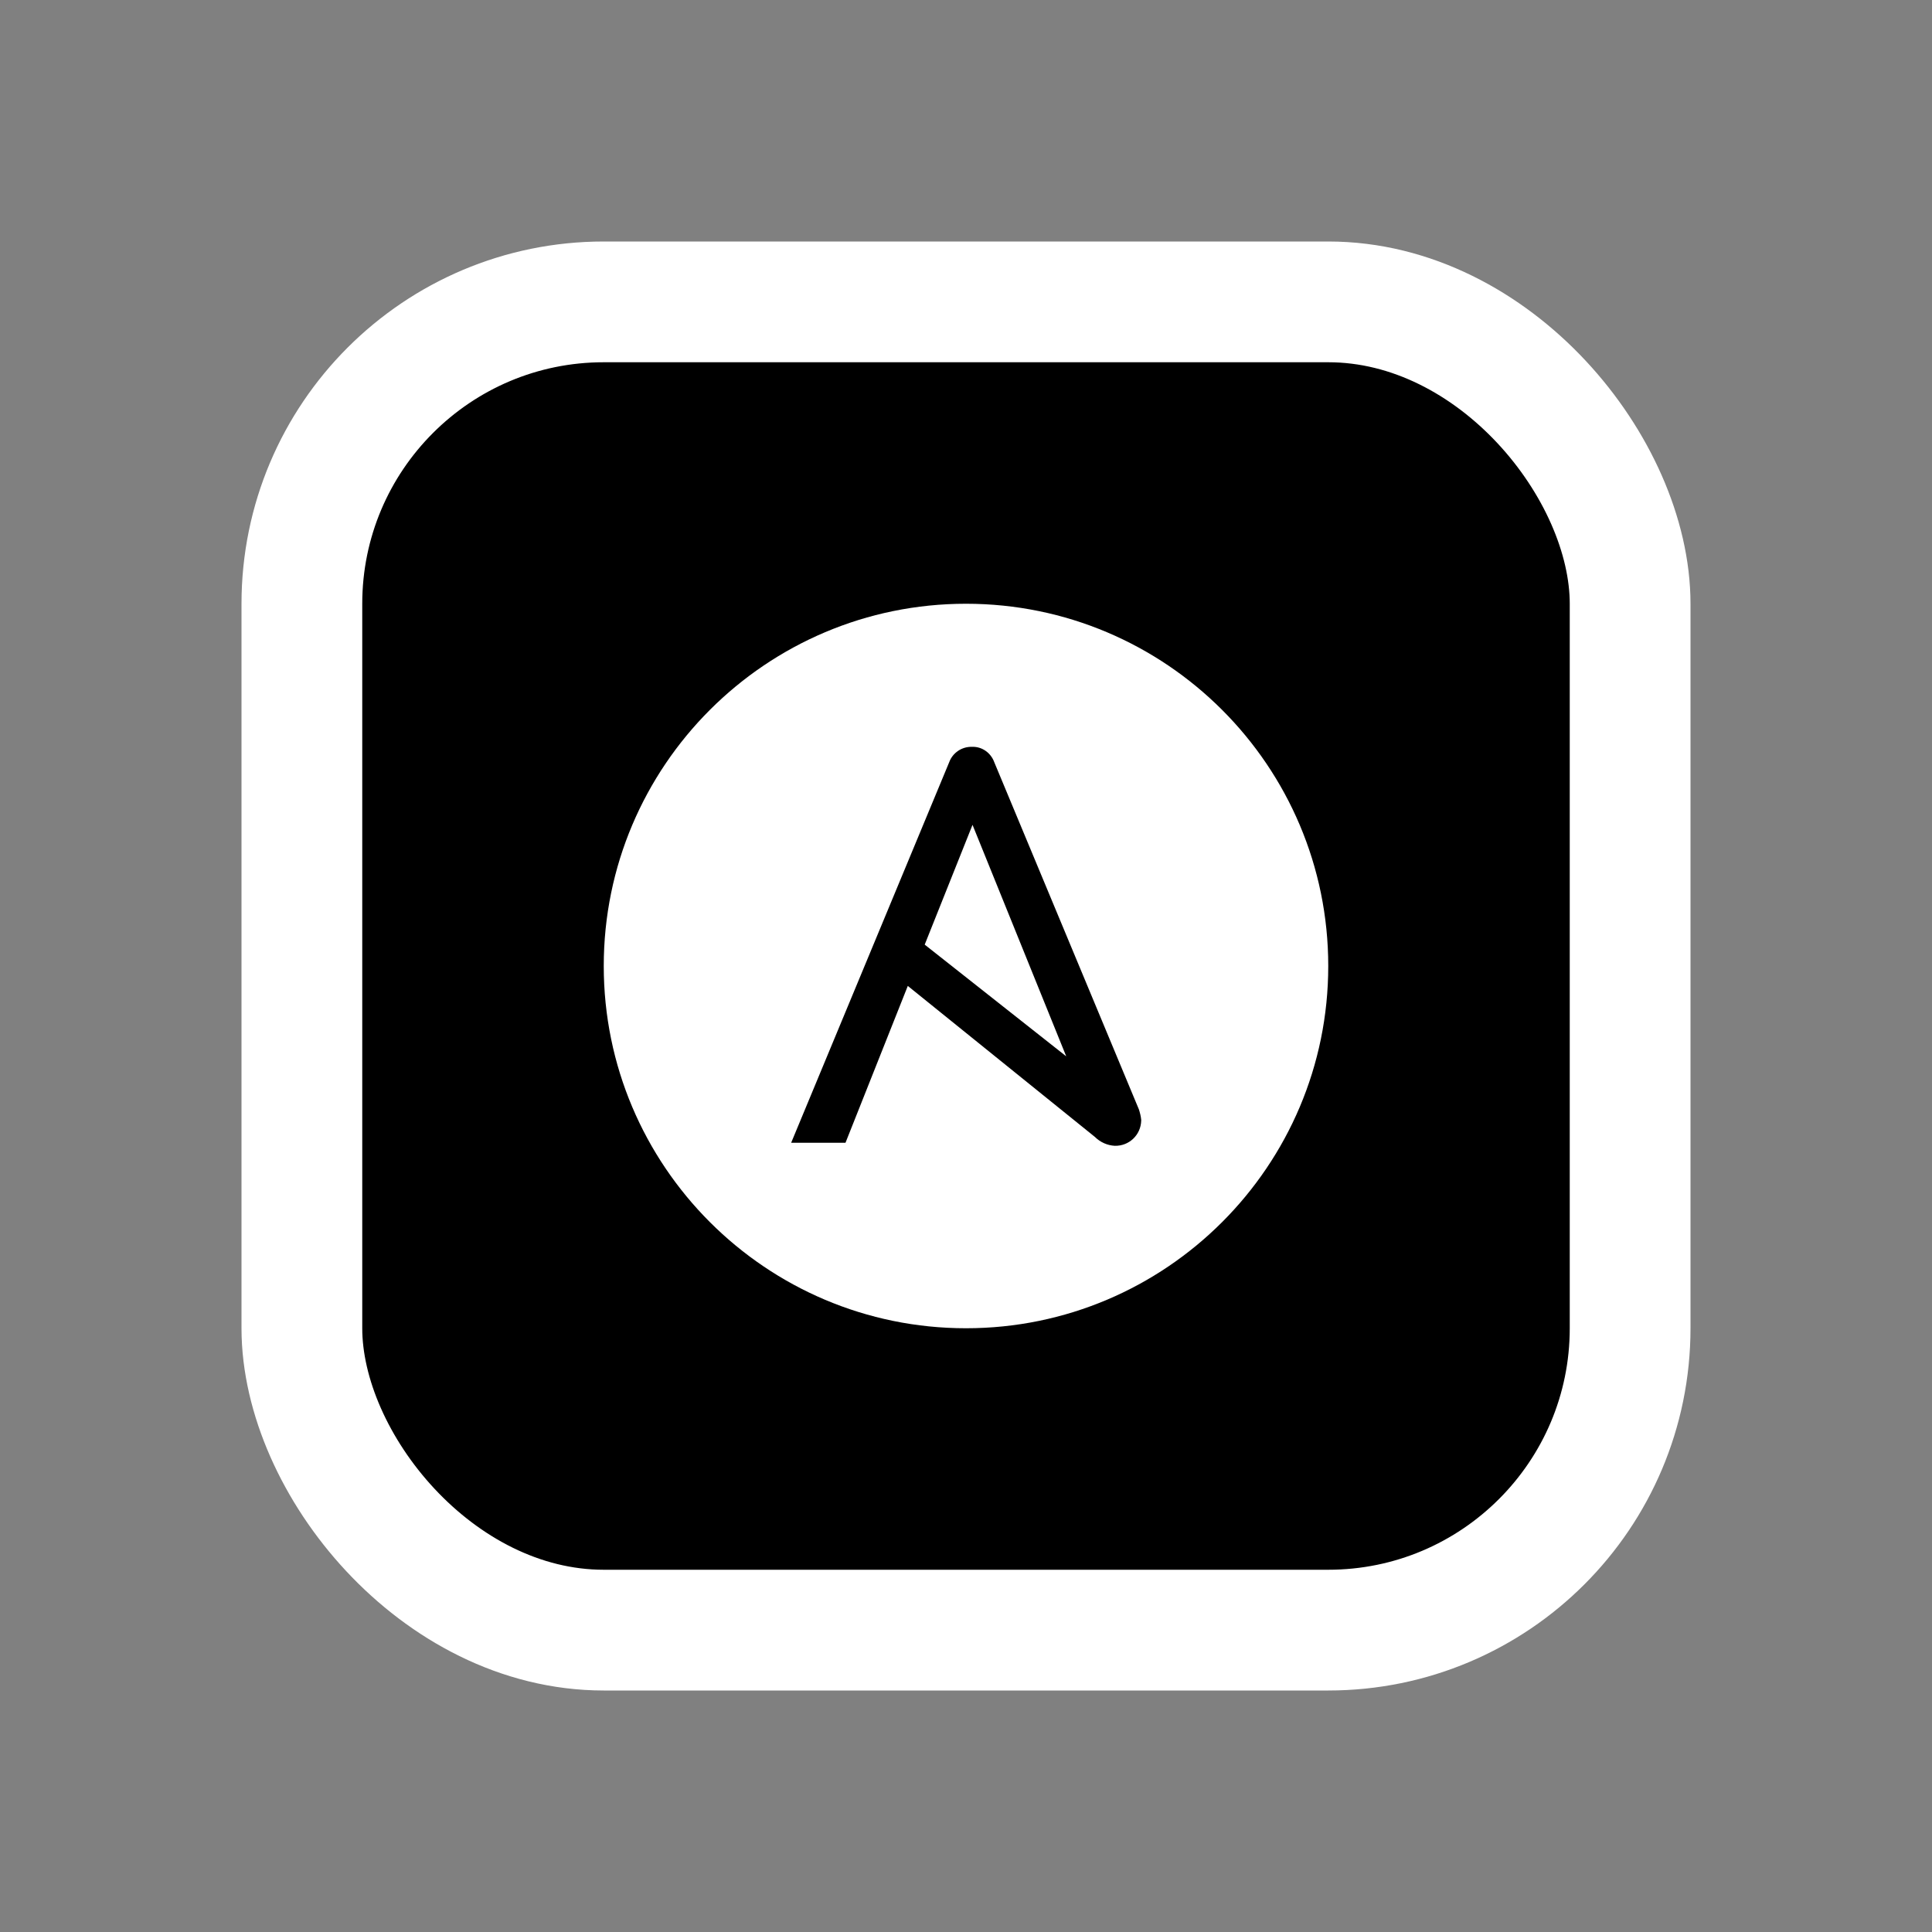 <svg width="16" height="16" viewBox="0 0 16 16" fill="none" xmlns="http://www.w3.org/2000/svg">
<rect x="0" y="0" width="16" height="16" fill="#808080" stroke="none"/>
<rect x="2.5" y="2.5" width="11" height="11" rx="2.5" fill="black"/>
<rect x="2.5" y="2.5" width="11" height="11" rx="2.5" stroke="white"/>
<path fill-rule="evenodd" clip-rule="evenodd" d="M8 5C9.656 5 11 6.344 11 8C11 9.656 9.656 11 8 11C6.344 11 5 9.656 5 8C5 6.344 6.344 5 8 5ZM9.432 9.188L8.234 6.312C8.206 6.235 8.133 6.182 8.051 6.185C7.965 6.182 7.889 6.235 7.861 6.312L6.552 9.464H7.002L7.518 8.165L9.068 9.416C9.112 9.46 9.172 9.486 9.232 9.489C9.35 9.492 9.448 9.4 9.451 9.28V9.274C9.448 9.244 9.441 9.216 9.432 9.188ZM8.054 6.831L8.83 8.748L7.658 7.823L8.054 6.831Z" fill="white"/>
</svg>
